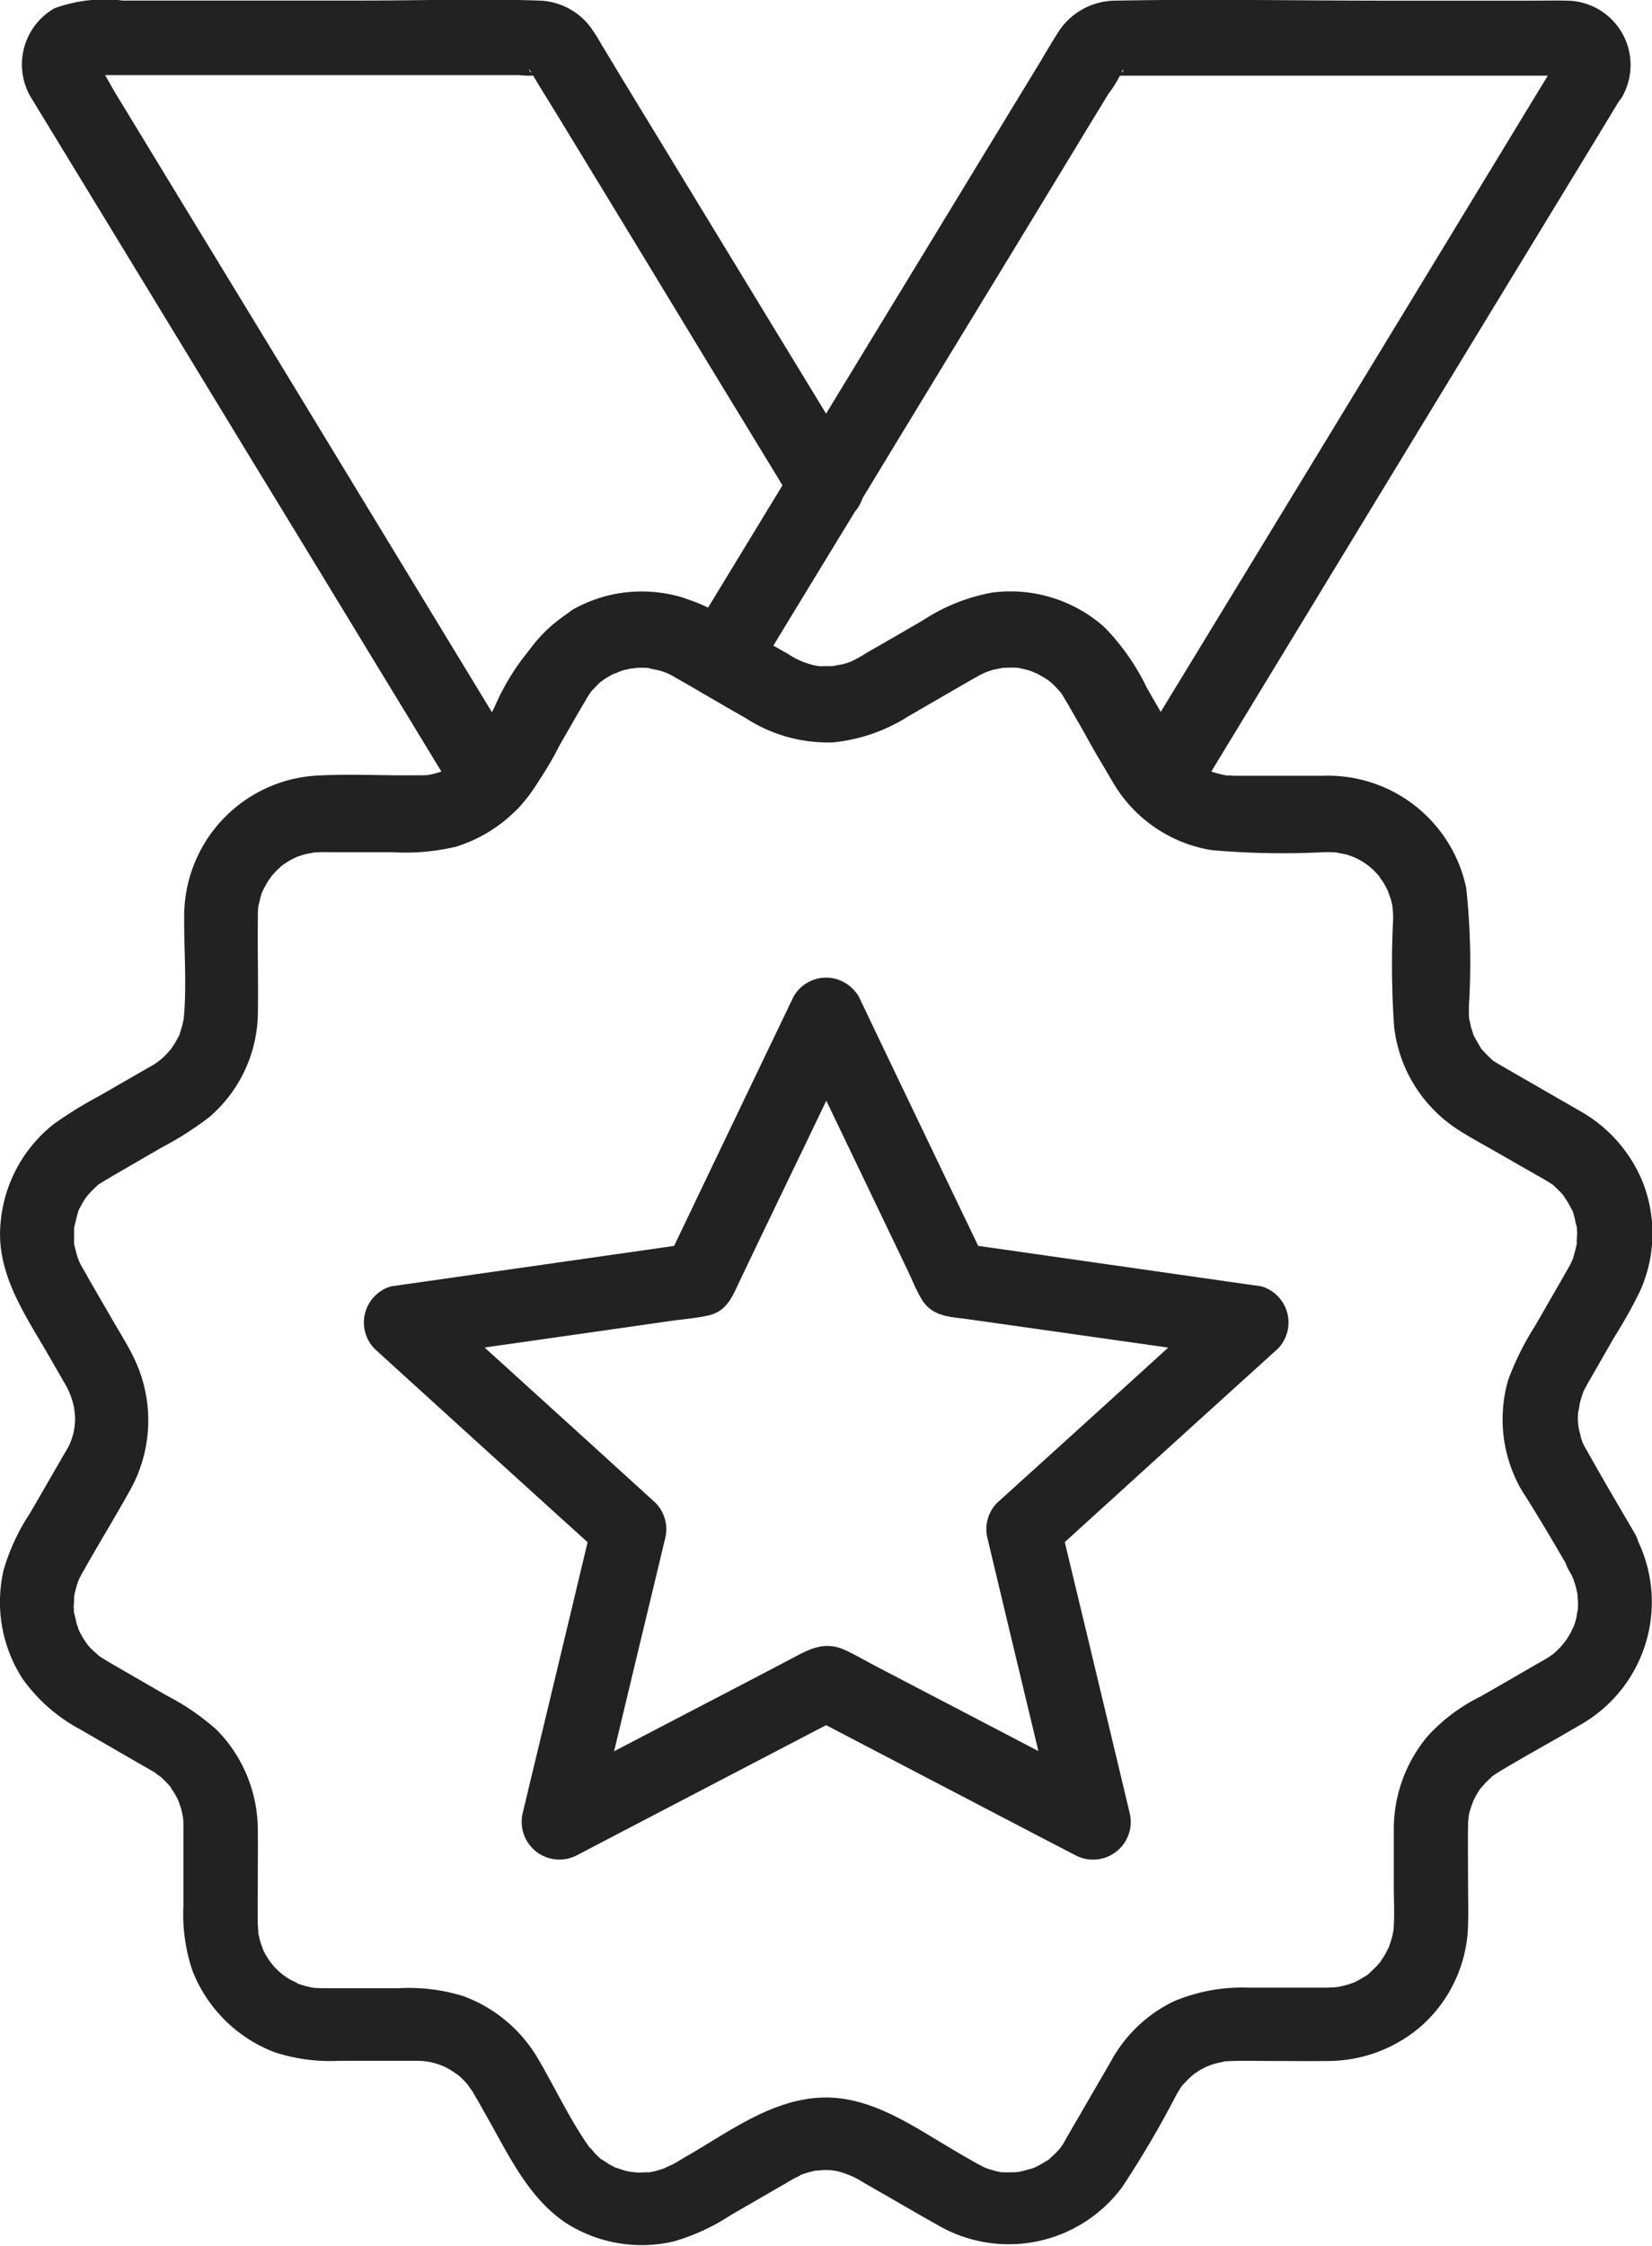 <svg xmlns="http://www.w3.org/2000/svg" width="50.856" height="69.103" viewBox="0 0 50.856 69.103">
    <defs>
        <style>
            .cls-1{fill:#222}
        </style>
    </defs>
    <g id="noun_Award_3233094" transform="translate(-14.865)">
        <g id="Group_8871" transform="translate(14.865)">
            <g id="Group_8864" transform="translate(11.207 30.091)">
                <g id="Group_8863">
                    <path id="Path_1916" d="M340.278 454.222q-1.713 3.564-3.419 7.129l-.483 1.012.69-.529-8.048 1.15-1.134.161a1.158 1.158 0 0 0-.506 1.924q3.07 2.794 6.147 5.58c.291.261.583.529.874.79l-.3-1.119q-.943 3.955-1.893 7.9c-.092.376-.176.744-.268 1.119a1.162 1.162 0 0 0 1.686 1.3q3.61-1.886 7.213-3.764l1.019-.529H340.7q3.61 1.886 7.213 3.764l1.019.529a1.16 1.16 0 0 0 1.686-1.3q-.943-3.955-1.893-7.9c-.092-.376-.176-.744-.268-1.119l-.3 1.119q3.07-2.794 6.147-5.58c.291-.261.583-.529.874-.79a1.158 1.158 0 0 0-.506-1.924l-8.048-1.15-1.134-.161.69.529q-1.713-3.564-3.419-7.129l-.483-1.012a1.149 1.149 0 0 0-1.985 1.157q1.748 3.633 3.488 7.267c.138.291.261.6.422.874.33.567.882.56 1.441.636l4.706.667 3.725.529-.506-1.924q-3.07 2.794-6.147 5.58c-.291.261-.583.529-.874.79a1.156 1.156 0 0 0-.3 1.119q.943 3.955 1.893 7.9c.092.376.176.744.268 1.119l1.686-1.3-7.3-3.81c-.307-.161-.606-.337-.92-.483-.682-.322-1.173 0-1.748.3-1.4.736-2.805 1.464-4.216 2.2-1.15.6-2.292 1.2-3.442 1.794l1.686 1.3q.943-3.955 1.893-7.9c.092-.376.176-.743.268-1.119a1.156 1.156 0 0 0-.3-1.119q-3.07-2.794-6.147-5.58c-.291-.261-.583-.529-.874-.79l-.506 1.924c2.667-.383 5.327-.759 7.995-1.142.383-.054.782-.084 1.165-.169.575-.13.744-.59.958-1.042.667-1.4 1.334-2.782 2.008-4.178l1.656-3.449a1.15 1.15 0 1 0-1.993-1.15z" class="cls-1" transform="translate(-327.051 -453.659)"/>
                </g>
            </g>
            <g id="Group_8866" transform="translate(.681 .004)">
                <g id="Group_8865">
                    <path id="Path_1917" d="M213.475 75.536c-1.073 1.771-2.154 3.541-3.227 5.3l1.571-.414a9.6 9.6 0 0 0-1.771-.9 4.337 4.337 0 0 0-3.38.376 7.172 7.172 0 0 0-2.4 2.989 9.088 9.088 0 0 1-.935 1.51l1.809.23c-.521-.859-1.05-1.725-1.571-2.583l-3.641-5.987q-2.081-3.426-4.17-6.853c-1.035-1.694-2.07-3.4-3.1-5.09-.222-.36-.414-.759-.667-1.1-.015-.023-.023-.046-.038-.069.008.008.061.184.023.054s.015.107.008.153a.687.687 0 0 1-.061.176c.023-.046.092-.107.008-.023-.046.038-.084.077-.13.115.1-.077.061-.023-.031.008-.153.054-.13.015-.031.023s.184 0 .268 0h13.023a2.4 2.4 0 0 0 .575 0c.115-.038-.322-.031-.268-.184-.008.015.054.084.054.092.314.544.652 1.065.973 1.6q1.943 3.185 3.879 6.377c1.027 1.694 2.062 3.38 3.089 5.074.054.092.107.184.161.268a1.149 1.149 0 1 0 1.985-1.157c-.782-1.28-1.564-2.568-2.346-3.848l-4.155-6.822c-.46-.751-.92-1.51-1.372-2.261-.092-.153-.176-.307-.276-.452a2.058 2.058 0 0 0-1.725-.981c-1.794-.061-3.6 0-5.4 0h-7.389a4.516 4.516 0 0 0-2.1.238 1.992 1.992 0 0 0-.736 2.721c.054.092.115.184.169.276l2.476 4.063q2.047 3.357 4.093 6.722 2.024 3.311 4.04 6.63c.774 1.265 1.541 2.537 2.315 3.8.038.061.069.123.107.176a1.164 1.164 0 0 0 1.809.23 10.051 10.051 0 0 0 1.28-1.947c.261-.452.521-.912.79-1.364a3.755 3.755 0 0 1 .238-.368c-.115.153.161-.153.184-.184.054-.054.107-.1.161-.146-.092.069-.077.061.031-.015.123-.077.245-.146.376-.215-.176.084.069-.023.123-.046a2.706 2.706 0 0 1 .414-.1c-.245.046.176-.008.23-.008s.475.046.238.008a2.792 2.792 0 0 1 .552.146c.084.038.2.107.3.161.261.153.521.3.782.452a1.166 1.166 0 0 0 1.571-.414c1.073-1.771 2.154-3.541 3.227-5.3a1.166 1.166 0 0 0-.414-1.571 1.2 1.2 0 0 0-1.598.434z" class="cls-1" transform="translate(-189.722 -61.144)"/>
                </g>
            </g>
            <g id="Group_8868" transform="translate(0 18.221)">
                <g id="Group_8867">
                    <path id="Path_1918" d="M229.15 328.92c.023.046.054.092.077.138.015.031.1.23.054.107-.038-.092.046.161.061.207.031.115.054.23.077.353-.038-.23 0 .115 0 .2 0 .1-.008.2-.015.3.015-.245-.023.069-.038.138a2.869 2.869 0 0 1-.107.337c.077-.215-.061.123-.1.176l-.161.253c.115-.169-.061.069-.115.123a2.929 2.929 0 0 1-.222.215c-.13.115.13-.084-.015.015-.061.038-.115.077-.176.115-.13.077-.261.153-.4.23-.552.322-1.111.644-1.663.958a5.484 5.484 0 0 0-1.618 1.215 4.456 4.456 0 0 0-1.042 2.867v1.694c0 .491.031 1-.015 1.487.015-.2-.008.031-.031.107-.031.115-.069.23-.107.345s.008-.023.015-.038l-.092.184c-.054.107-.123.2-.184.3-.092.146.115-.123-.008.008-.031.038-.069.077-.1.115-.077.084-.169.161-.253.245-.1.084.023-.015.038-.023a1.169 1.169 0 0 1-.123.084c-.115.069-.23.138-.353.2s.023-.008.038-.015l-.192.069c-.1.031-.2.054-.3.077-.046.008-.222.023-.008.008-.054.008-.107.008-.161.015a1.358 1.358 0 0 0-.176.008h-2.484a5.392 5.392 0 0 0-2.277.422 4.351 4.351 0 0 0-1.932 1.84l-.92 1.587c-.13.222-.261.445-.391.675-.031.046-.054.092-.084.146l-.084.146c-.015.023-.146.207-.061.1.069-.092-.061.069-.077.084-.084.092-.169.169-.261.253-.146.138.084-.031-.092.069-.1.061-.2.123-.307.176l-.138.069c.207-.092-.008 0-.054.008-.1.023-.192.054-.291.077-.038.008-.245.046-.092.023.138-.023-.031 0-.046 0-.115.008-.238.008-.353.008-.054 0-.1-.008-.153-.008.107 0 .123.023 0 0a2.989 2.989 0 0 1-.353-.092 1.114 1.114 0 0 1-.146-.054c.184.061.023.015-.015-.008-.084-.046-.161-.084-.245-.13-.2-.115-.391-.222-.583-.337-1.288-.744-2.614-1.732-4.17-1.671-1.51.061-2.8 1.019-4.063 1.755-.161.092-.322.192-.483.284-.061.031-.414.184-.222.115-.115.038-.23.077-.345.107a1.091 1.091 0 0 1-.153.031c-.207.046.077.015-.046.008-.1-.008-.207.008-.3.008s-.36-.046-.146 0c-.1-.023-.2-.038-.291-.061-.061-.015-.406-.146-.2-.054a2.431 2.431 0 0 1-.314-.161c-.046-.031-.314-.215-.146-.077a2.8 2.8 0 0 1-.23-.207c-.054-.054-.268-.322-.161-.161-.613-.851-1.073-1.84-1.6-2.744a4.439 4.439 0 0 0-2.317-1.963 5.655 5.655 0 0 0-1.993-.245h-2.361c-.069 0-.146-.008-.215-.008-.015 0-.192-.023-.054 0s-.038-.008-.054-.015l-.2-.046c-.1-.031-.2-.061-.291-.1.207.077-.123-.069-.184-.107a1.986 1.986 0 0 1-.713-.713 1.773 1.773 0 0 1-.138-.268c.092.207-.031-.1-.046-.153-.031-.115-.061-.238-.084-.353.038.23 0-.161 0-.222-.008-.452 0-.9 0-1.349 0-.521.008-1.035 0-1.556a4.387 4.387 0 0 0-1.272-3.066 7.448 7.448 0 0 0-1.533-1.05l-1.633-.943c-.169-.1-.345-.2-.506-.314.153.115-.084-.084-.123-.123a1.477 1.477 0 0 1-.207-.23c-.084-.1.015.015.023.031-.038-.054-.077-.115-.115-.169a3.079 3.079 0 0 1-.184-.353c.077.184 0-.031-.023-.1-.031-.107-.046-.23-.084-.337s0 .031.008.061a1.741 1.741 0 0 1-.015-.2c-.008-.115.015-.238.008-.353-.015-.169-.038.169 0 0a1.356 1.356 0 0 1 .031-.153 2.918 2.918 0 0 1 .1-.345c.038-.123-.008.008-.015.031.023-.046.046-.1.069-.146s.054-.107.084-.153c.475-.851.989-1.679 1.456-2.522a4.4 4.4 0 0 0 .146-4.009c-.207-.445-.483-.866-.728-1.3-.284-.491-.575-.981-.851-1.479-.038-.061-.077-.13-.107-.192-.023-.046-.046-.092-.069-.146.084.184.015.023 0-.015-.038-.13-.077-.261-.107-.4-.046-.215-.008.123-.008-.1v-.353c0-.054.008-.1.008-.153 0 .023-.046.176-.008.061s.061-.261.1-.391c.015-.046.031-.092.046-.146-.069.2-.023.046 0 0 .046-.092.092-.176.146-.268.038-.061.077-.115.115-.169-.008.015-.107.13-.023.031a3.513 3.513 0 0 1 .284-.3 1.333 1.333 0 0 1 .115-.1c-.038.031-.161.107.023-.008l.184-.115a1.159 1.159 0 0 0 .13-.077l1.587-.92a9.807 9.807 0 0 0 1.472-.943 4.279 4.279 0 0 0 1.479-3.235c.015-.973-.015-1.947 0-2.913v-.123c0-.054.008-.107.008-.161.008-.184-.038.169 0-.008l.069-.3.046-.146c.092-.3-.061.1.023-.054.054-.107.107-.207.169-.307.038-.061.176-.238.054-.092.077-.092.153-.176.238-.261.038-.038.077-.069.107-.1.146-.146-.061.031.046-.038.084-.054.169-.115.253-.161.061-.038.33-.153.138-.077.115-.038.222-.077.345-.107.069-.015.368-.061.153-.038a5.188 5.188 0 0 1 .6-.015h1.886a6.739 6.739 0 0 0 1.962-.169 4.476 4.476 0 0 0 2.622-2.162c.222-.383.445-.774.667-1.157.253-.445.5-.9.774-1.334a1.552 1.552 0 0 1 .1-.138c-.015.023-.092.107-.008.015s.176-.184.276-.276c.008-.008.146-.115.054-.046s.084-.054.107-.069a2.779 2.779 0 0 1 .33-.184c-.176.092.115-.038.176-.061a3.177 3.177 0 0 1 .368-.084c-.192.038.046 0 .123-.008a2.647 2.647 0 0 1 .429.015c-.23-.023.192.054.253.069a1.942 1.942 0 0 1 .253.092c.123.054.238.13.353.192.23.13.46.261.69.4l1.357.782a4.648 4.648 0 0 0 2.706.743 5.309 5.309 0 0 0 2.315-.812c.56-.322 1.111-.644 1.671-.966.146-.084.291-.169.445-.253a2.014 2.014 0 0 1 .5-.207c.061-.015.383-.069.176-.046a4.084 4.084 0 0 1 .429-.015 2.021 2.021 0 0 1 .215.015c-.023 0-.176-.031-.038 0a2.757 2.757 0 0 1 .36.092c.061.023.284.123.123.046a3.645 3.645 0 0 1 .376.215c.008 0 .153.107.061.038s.077.069.092.084c.084.077.153.153.23.238.123.138-.077-.123.031.031.031.046.061.092.092.146s.054.092.084.138l.69 1.2c.245.429.491.866.744 1.288a4.317 4.317 0 0 0 3.043 2.085 25.1 25.1 0 0 0 3.48.061h.115c.107 0 .215.008.322.015-.23-.023.138.038.207.054a1.976 1.976 0 0 1 .874.506 2.754 2.754 0 0 1 .2.222c-.146-.169.054.084.084.138.061.1.115.207.169.314-.092-.2.046.146.061.207.031.1.046.2.069.307-.038-.215 0 .092 0 .169v.153a27.676 27.676 0 0 0 .031 3.288 4.357 4.357 0 0 0 1.955 3.158c.406.261.836.491 1.249.728.468.268.935.537 1.4.8.092.054.176.107.261.161.107.077-.008-.008-.023-.023.054.046.107.092.153.138a2.548 2.548 0 0 1 .276.3c-.123-.146.015.038.054.1.061.1.115.207.169.307.061.123-.015-.031-.015-.046a1.4 1.4 0 0 1 .061.192c.031.115.046.23.084.337.054.161.008-.176 0-.008 0 .046.008.1.008.153.008.115-.015.238-.008.353s.008-.023.015-.054a1.083 1.083 0 0 1-.031.153c-.031.138-.069.268-.107.4s.008-.008.015-.031c-.031.061-.061.13-.092.192-.015.038-.038.069-.054.1-.031.061-.069.115-.1.176-.307.537-.613 1.065-.92 1.6a8.728 8.728 0 0 0-.835 1.671 4.342 4.342 0 0 0 .422 3.419c.506.789.989 1.617 1.472 2.445a1.149 1.149 0 1 0 1.985-1.157c-.491-.843-.989-1.679-1.464-2.537a1.274 1.274 0 0 1-.2-.491 1.7 1.7 0 0 1-.054-.751c-.008.146.031-.146.038-.192l.069-.245c0 .015.069-.184.031-.1l.138-.261c.284-.491.567-.989.851-1.479a14.292 14.292 0 0 0 .751-1.341 4.3 4.3 0 0 0 .077-3.442 4.423 4.423 0 0 0-1.878-2.116l-1.518-.874-.759-.437-.161-.092a.311.311 0 0 0-.069-.038c-.046-.031-.1-.061-.146-.092-.284-.184.061.061-.084-.061q-.149-.138-.276-.276c-.13-.138.008.038-.092-.123-.069-.115-.13-.222-.192-.337-.084-.169.046.146-.015-.038-.023-.069-.046-.138-.069-.215-.015-.054-.084-.4-.054-.192a2.6 2.6 0 0 1-.015-.345v-.13a21.3 21.3 0 0 0-.084-3.633 4.349 4.349 0 0 0-4.384-3.449h-2.744c-.061 0-.123-.008-.184-.008-.2-.008.146.031-.054 0a3.106 3.106 0 0 1-.46-.115c-.123-.038-.031 0 0 .008-.054-.023-.107-.054-.161-.077a2.408 2.408 0 0 1-.353-.215c.13.092-.138-.123-.176-.161a1.8 1.8 0 0 1-.23-.268c-.146-.222-.276-.46-.406-.69-.222-.391-.452-.782-.675-1.173a7.026 7.026 0 0 0-1.3-1.863 4.346 4.346 0 0 0-3.472-1.073 5.757 5.757 0 0 0-2.123.851c-.567.33-1.134.659-1.7.981a4.716 4.716 0 0 1-.506.284c.023-.008.107-.038-.015.008-.077.031-.161.054-.238.077-.061.015-.376.061-.245.054-.123.008-.245.008-.376.008-.215 0-.13-.008-.069.008a2.316 2.316 0 0 1-.245-.046 2.379 2.379 0 0 1-.759-.337c-.284-.161-.567-.322-.843-.491-.4-.23-.8-.46-1.2-.7a4.677 4.677 0 0 0-3.273-.652 4.327 4.327 0 0 0-2.859 2.047c-.238.4-.46.8-.69 1.2l-.751 1.3a1.982 1.982 0 0 1-.836.813c-.046.023-.3.123-.153.077a3.4 3.4 0 0 1-.4.115c-.023.008-.268.038-.146.023.107-.008-.084 0-.084 0h-.166c-1.019.015-2.054-.046-3.074.008a4.333 4.333 0 0 0-4.116 4.316c-.008 1.05.084 2.131-.015 3.181-.015.192.038-.153-.008.031-.015.054-.023.107-.038.169s-.107.337-.084.284-.115.215-.146.261l-.092.138c-.107.161.169-.169-.061.077a2.016 2.016 0 0 1-.629.514l-1.518.874a12.81 12.81 0 0 0-1.418.874 4.334 4.334 0 0 0-1.64 3.012c-.169 1.579.767 2.874 1.51 4.17.138.245.284.491.422.736a2.32 2.32 0 0 1 .284.636 1.906 1.906 0 0 1-.084 1.28c-.038.092-.176.322-.261.468-.33.567-.652 1.134-.981 1.694a6.343 6.343 0 0 0-.8 1.732 4.348 4.348 0 0 0 .583 3.342 5.163 5.163 0 0 0 1.755 1.548c.56.322 1.127.652 1.686.973.169.1.337.192.506.291a.311.311 0 0 0 .069.038c.046.023.314.238.184.123a3.2 3.2 0 0 1 .284.276.882.882 0 0 1 .107.13c-.1-.123.015.031.046.084a2.161 2.161 0 0 1 .161.291c.084.169-.046-.146.015.038.015.054.038.107.054.161a2.194 2.194 0 0 1 .054.215c0 .008.038.192.015.069s.008.061.008.077c.008.077.008.153.008.23v2.445a5.408 5.408 0 0 0 .284 2.008 4.4 4.4 0 0 0 2.514 2.491 5.5 5.5 0 0 0 1.993.268h2.415a1.971 1.971 0 0 1 1.127.353c.023.015.176.123.038.015l.13.107a3.2 3.2 0 0 1 .276.284c-.1-.123.092.138.123.184a.31.31 0 0 1 .038.069c.107.176.207.353.307.537.713 1.226 1.326 2.644 2.545 3.449a4.338 4.338 0 0 0 3.3.56 6.465 6.465 0 0 0 1.763-.813c.56-.322 1.127-.652 1.686-.973.061-.038.13-.077.192-.115a.169.169 0 0 0 .038-.023c.031-.015.322-.153.192-.107a2.82 2.82 0 0 1 .36-.115 1.263 1.263 0 0 1 .245-.046c-.031 0-.13.015.008.008a1.574 1.574 0 0 1 .744.077 2.532 2.532 0 0 1 .59.276c.238.138.475.276.721.414.521.3 1.042.606 1.571.9a4.345 4.345 0 0 0 5.7-1.157 30.7 30.7 0 0 0 1.663-2.828c.038-.069.084-.146.13-.215a.9.9 0 0 1 .1-.138c-.038.046-.107.115.038-.031a3.124 3.124 0 0 1 .33-.307c-.13.1.092-.054.13-.077.061-.038.13-.069.2-.107.008 0 .169-.077.069-.031s.069-.023.069-.023c.069-.023.146-.046.215-.061.054-.015.107-.023.169-.038.115-.031-.123 0 .092-.015.491-.023.981-.008 1.472-.008.552 0 1.111.008 1.663 0a4.4 4.4 0 0 0 2.874-1.081 4.29 4.29 0 0 0 1.433-3.089c.015-.475 0-.95 0-1.426 0-.537-.008-1.065 0-1.6v-.13c0-.061.046-.33.008-.146a2.352 2.352 0 0 1 .1-.383c.008-.023.092-.245.038-.123-.038.092.054-.1.061-.115a3.062 3.062 0 0 1 .207-.337c-.1.138.107-.115.146-.153s.276-.253.153-.153c.092-.069.192-.13.291-.192.836-.5 1.694-.966 2.537-1.464a4.343 4.343 0 0 0 1.564-5.849 1.164 1.164 0 0 0-1.571-.414 1.127 1.127 0 0 0-.417 1.581z" class="cls-1" transform="translate(-180.84 -298.804)"/>
                </g>
            </g>
            <g id="Group_8870" transform="translate(21.038)">
                <g id="Group_8869">
                    <path id="Path_1919" d="M482.219 62.906l-4.461 7.336q-3.553 5.841-7.113 11.682c-.544.889-1.081 1.778-1.625 2.675l1.809-.23a6.7 6.7 0 0 1-.705-1.1l-.529-.92a12.148 12.148 0 0 0-.782-1.28 4.3 4.3 0 0 0-2.392-1.625 4.409 4.409 0 0 0-3.2.445c-.276.153-.544.314-.82.475-.468.268-.927.537-1.4.8-.107.061-.207.123-.314.176-.008.008-.337.169-.2.107a2.817 2.817 0 0 1-.36.115c-.038.008-.368.054-.192.038a1.994 1.994 0 0 1-1.234-.253l-.391-.23c-.422-.245-.851-.491-1.272-.736l.414 1.571 3.311-5.45q2.093-3.449 4.193-6.891 1.276-2.093 2.545-4.185c.291-.483.59-.966.882-1.449a3.747 3.747 0 0 0 .429-.713c0-.008.023-.031.023-.031.046.107-.3.176-.291.184.038.031.2 0 .245 0h13.422a.88.88 0 0 0 .284 0c.038-.023-.153-.054-.2-.077.176.077.015.015-.023-.023-.146-.153-.061-.092-.031-.023a.909.909 0 0 1-.061-.307c.008-.023.008-.046.015-.061q-.046.172.023-.023a1.173 1.173 0 0 0 .414 1.571 1.157 1.157 0 0 0 1.571-.414 1.98 1.98 0 0 0-1.732-2.951c-.33-.008-.667 0-1 0h-4.5c-2.79 0-5.58-.054-8.37 0a2.1 2.1 0 0 0-1.801 1.031c-.184.284-.353.583-.529.874l-2.254 3.7-4.944 8.117-3.434 5.642c-.061.107-.13.207-.192.314a1.166 1.166 0 0 0 .414 1.571 12.5 12.5 0 0 0 2.637 1.372 4.355 4.355 0 0 0 3.2-.353c.307-.161.606-.345.9-.514.46-.268.92-.529 1.38-.8.115-.069.23-.13.345-.2a2.4 2.4 0 0 1 .276-.146c-.1.038.161-.046.176-.054.054-.015.483-.092.238-.061a3.148 3.148 0 0 1 .537-.008c.314.008-.184-.069.123.015.1.031.207.046.314.084.069.023.138.046.2.069-.222-.092.092.061.115.069.092.054.184.115.276.176-.169-.123.092.084.107.1.077.077.153.153.23.245-.138-.161.084.123.084.13.031.054.069.107.1.169l.383.659a14.2 14.2 0 0 0 1.7 2.667 1.165 1.165 0 0 0 1.809-.23l4.461-7.336q3.553-5.841 7.113-11.682c.544-.889 1.081-1.778 1.625-2.675a1.149 1.149 0 0 0-1.985-1.157z" class="cls-1" transform="translate(-455.299 -61.089)"/>
                </g>
            </g>
        </g>
    </g>
</svg>
